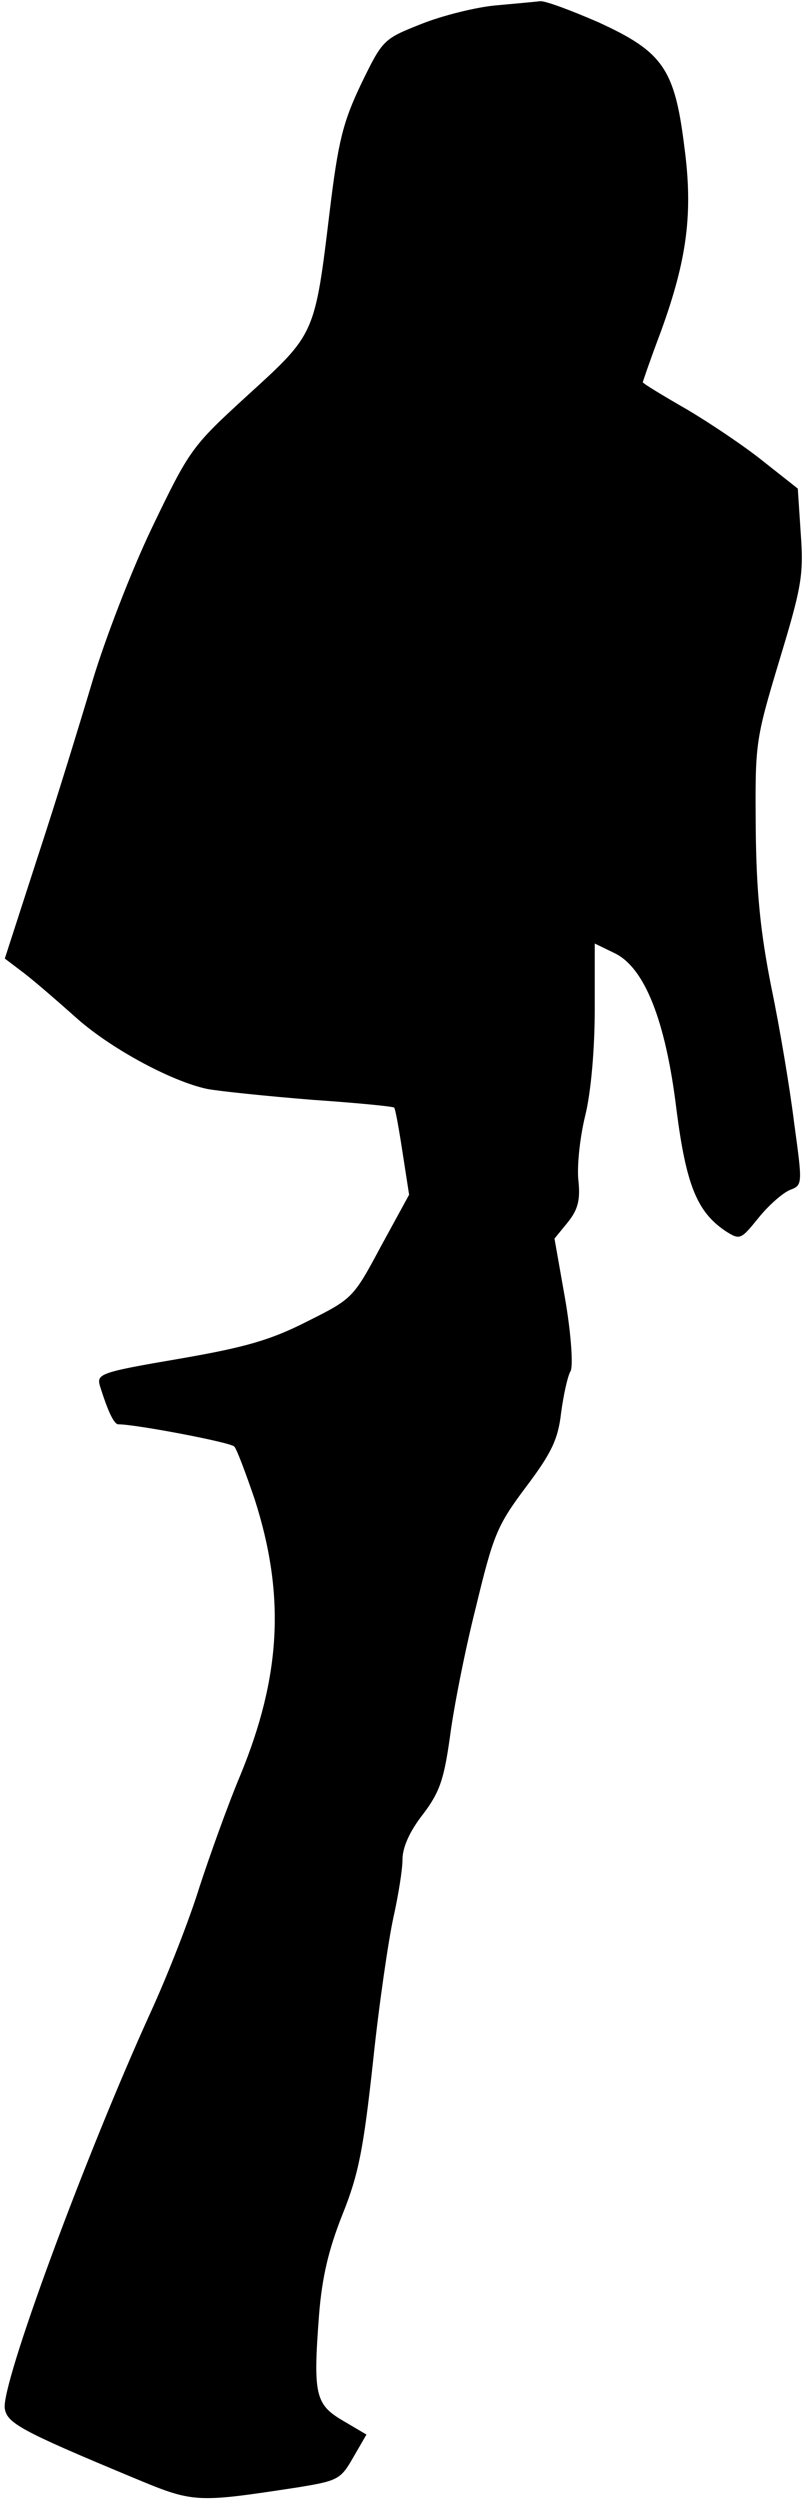 <?xml version="1.0" standalone="no"?>
<!DOCTYPE svg PUBLIC "-//W3C//DTD SVG 20010904//EN"
 "http://www.w3.org/TR/2001/REC-SVG-20010904/DTD/svg10.dtd">
<svg version="1.0" xmlns="http://www.w3.org/2000/svg"
 width="134pt" height="416pt" viewBox="0 0 134 416"
 preserveAspectRatio="xMidYMid meet">
<g transform="translate(0,416) scale(0.1,-0.1)"
fill="#000000" stroke="none">
<path fill="#000000" stroke="none" d="M825 4151 c-33 -3 -89 -17 -124 -31
-63 -25 -64 -26 -100 -100 -30 -63 -38 -95 -52 -210 -25 -207 -24 -205 -136
-307 -94 -86 -97 -90 -160 -221 -35 -73 -79 -188 -99 -255 -20 -67 -60 -198
-91 -292 l-55 -170 33 -25 c18 -14 55 -46 83 -71 57 -52 160 -108 221 -121 22
-4 100 -12 174 -18 73 -5 135 -11 137 -13 2 -1 8 -35 14 -74 l11 -71 -47 -86
c-46 -86 -47 -87 -123 -125 -61 -31 -103 -43 -213 -62 -129 -22 -137 -25 -132
-44 14 -45 24 -65 31 -65 29 0 187 -30 193 -37 4 -4 19 -44 34 -88 51 -159 44
-294 -24 -459 -21 -50 -51 -134 -68 -186 -16 -52 -53 -147 -82 -210 -109 -240
-249 -619 -242 -658 4 -24 27 -37 212 -114 103 -43 104 -43 275 -17 67 11 72
13 93 50 l22 38 -39 23 c-46 27 -50 43 -40 175 5 64 16 110 39 168 27 67 35
109 51 255 10 96 26 204 34 240 8 36 15 79 15 96 0 20 12 47 34 75 28 37 35
58 45 129 6 47 25 144 43 215 29 120 35 136 83 200 43 57 54 80 59 124 4 30
11 62 16 70 4 9 1 59 -9 118 l-18 102 22 27 c17 21 21 37 18 68 -3 23 2 72 11
109 10 40 16 113 16 177 l0 110 33 -16 c50 -24 85 -112 103 -260 16 -125 34
-170 81 -202 25 -16 26 -15 56 22 17 21 40 41 52 46 21 8 21 9 7 111 -7 57
-24 159 -38 226 -18 91 -25 157 -26 265 -1 141 -1 145 39 278 37 122 41 143
36 211 l-5 76 -57 45 c-31 25 -89 64 -128 87 -40 23 -73 43 -73 45 0 1 13 39
30 84 44 121 54 198 39 309 -16 129 -36 157 -143 206 -46 20 -89 36 -97 35 -8
-1 -41 -4 -74 -7z"/>
</g>
</svg>
